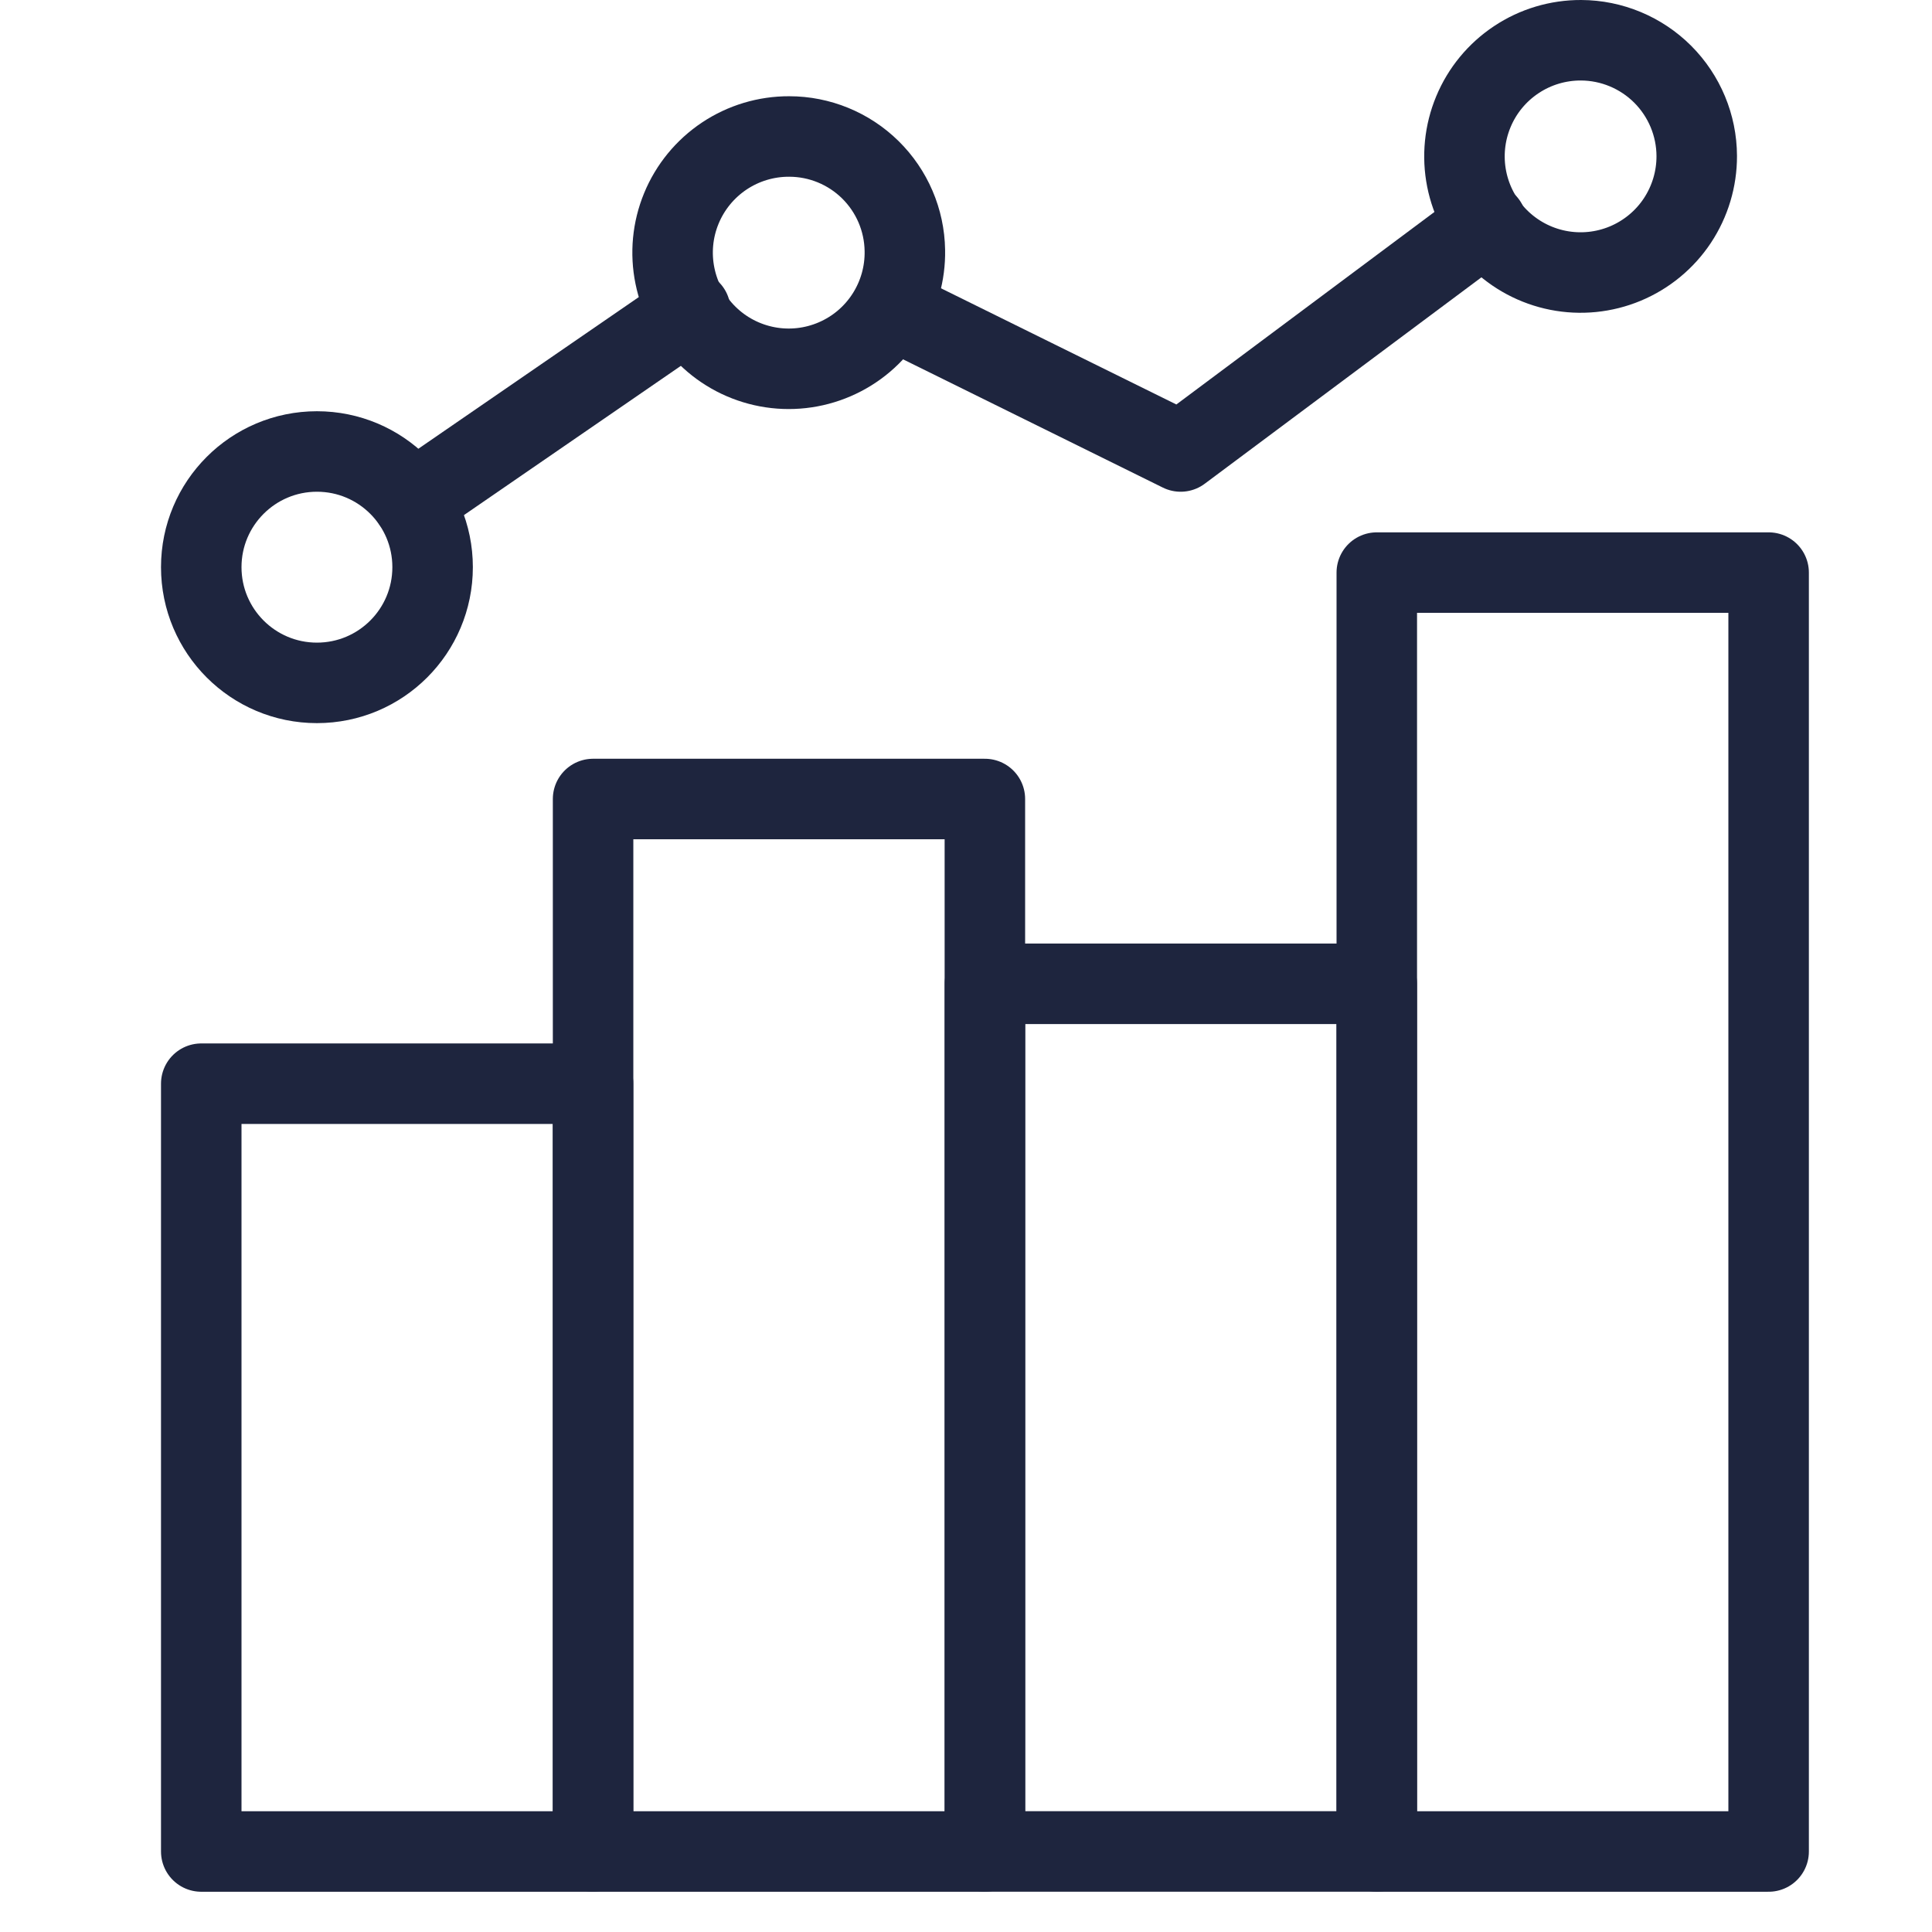<svg width="48" height="48" viewBox="0 0 48 48" fill="none" xmlns="http://www.w3.org/2000/svg">
<path d="M14.734 26.924H5V46H14.734V26.924Z" stroke="#1E253E" stroke-width="2" stroke-linecap="round" stroke-linejoin="round"/>
<path d="M24.469 19.851H14.735V46H24.469V19.851Z" stroke="#1E253E" stroke-width="2" stroke-linecap="round" stroke-linejoin="round"/>
<path d="M34.205 24.442H24.471V45.999H34.205V24.442Z" stroke="#1E253E" stroke-width="2" stroke-linecap="round" stroke-linejoin="round"/>
<path d="M43.941 14.226H34.206V46H43.941V14.226Z" stroke="#1E253E" stroke-width="2" stroke-linecap="round" stroke-linejoin="round"/>
<path d="M7.874 16.966C9.462 16.966 10.748 15.679 10.748 14.091C10.748 12.504 9.462 11.217 7.874 11.217C6.287 11.217 5 12.504 5 14.091C5 15.679 6.287 16.966 7.874 16.966Z" stroke="#1E253E" stroke-width="2" stroke-linecap="round" stroke-linejoin="round"/>
<path d="M22.481 6.221C22.492 6.794 22.332 7.358 22.021 7.84C21.711 8.322 21.263 8.701 20.736 8.927C20.21 9.154 19.627 9.219 19.064 9.113C18.5 9.007 17.98 8.736 17.572 8.333C17.163 7.931 16.883 7.416 16.769 6.854C16.654 6.292 16.709 5.708 16.928 5.178C17.146 4.648 17.518 4.195 17.995 3.876C18.472 3.558 19.033 3.389 19.607 3.391C20.361 3.391 21.085 3.688 21.623 4.217C22.161 4.747 22.469 5.466 22.481 6.221Z" stroke="#1E253E" stroke-width="2" stroke-linecap="round" stroke-linejoin="round"/>
<path d="M42.155 3.874C42.157 4.446 41.989 5.005 41.673 5.482C41.357 5.958 40.906 6.329 40.379 6.549C39.851 6.769 39.27 6.827 38.709 6.716C38.148 6.605 37.633 6.33 37.229 5.926C36.825 5.522 36.55 5.006 36.439 4.446C36.328 3.885 36.386 3.304 36.606 2.776C36.825 2.248 37.197 1.798 37.673 1.482C38.149 1.165 38.709 0.998 39.281 1C40.042 1.003 40.771 1.307 41.31 1.845C41.848 2.384 42.152 3.113 42.155 3.874Z" stroke="#1E253E" stroke-width="2" stroke-linecap="round" stroke-linejoin="round"/>
<path d="M10.247 12.464L17.151 7.714" stroke="#1E253E" stroke-width="2" stroke-linecap="round" stroke-linejoin="round"/>
<path d="M22.237 7.714L29.333 11.217L36.934 5.547" stroke="#1E253E" stroke-width="2" stroke-linecap="round" stroke-linejoin="round"/>
</svg>
